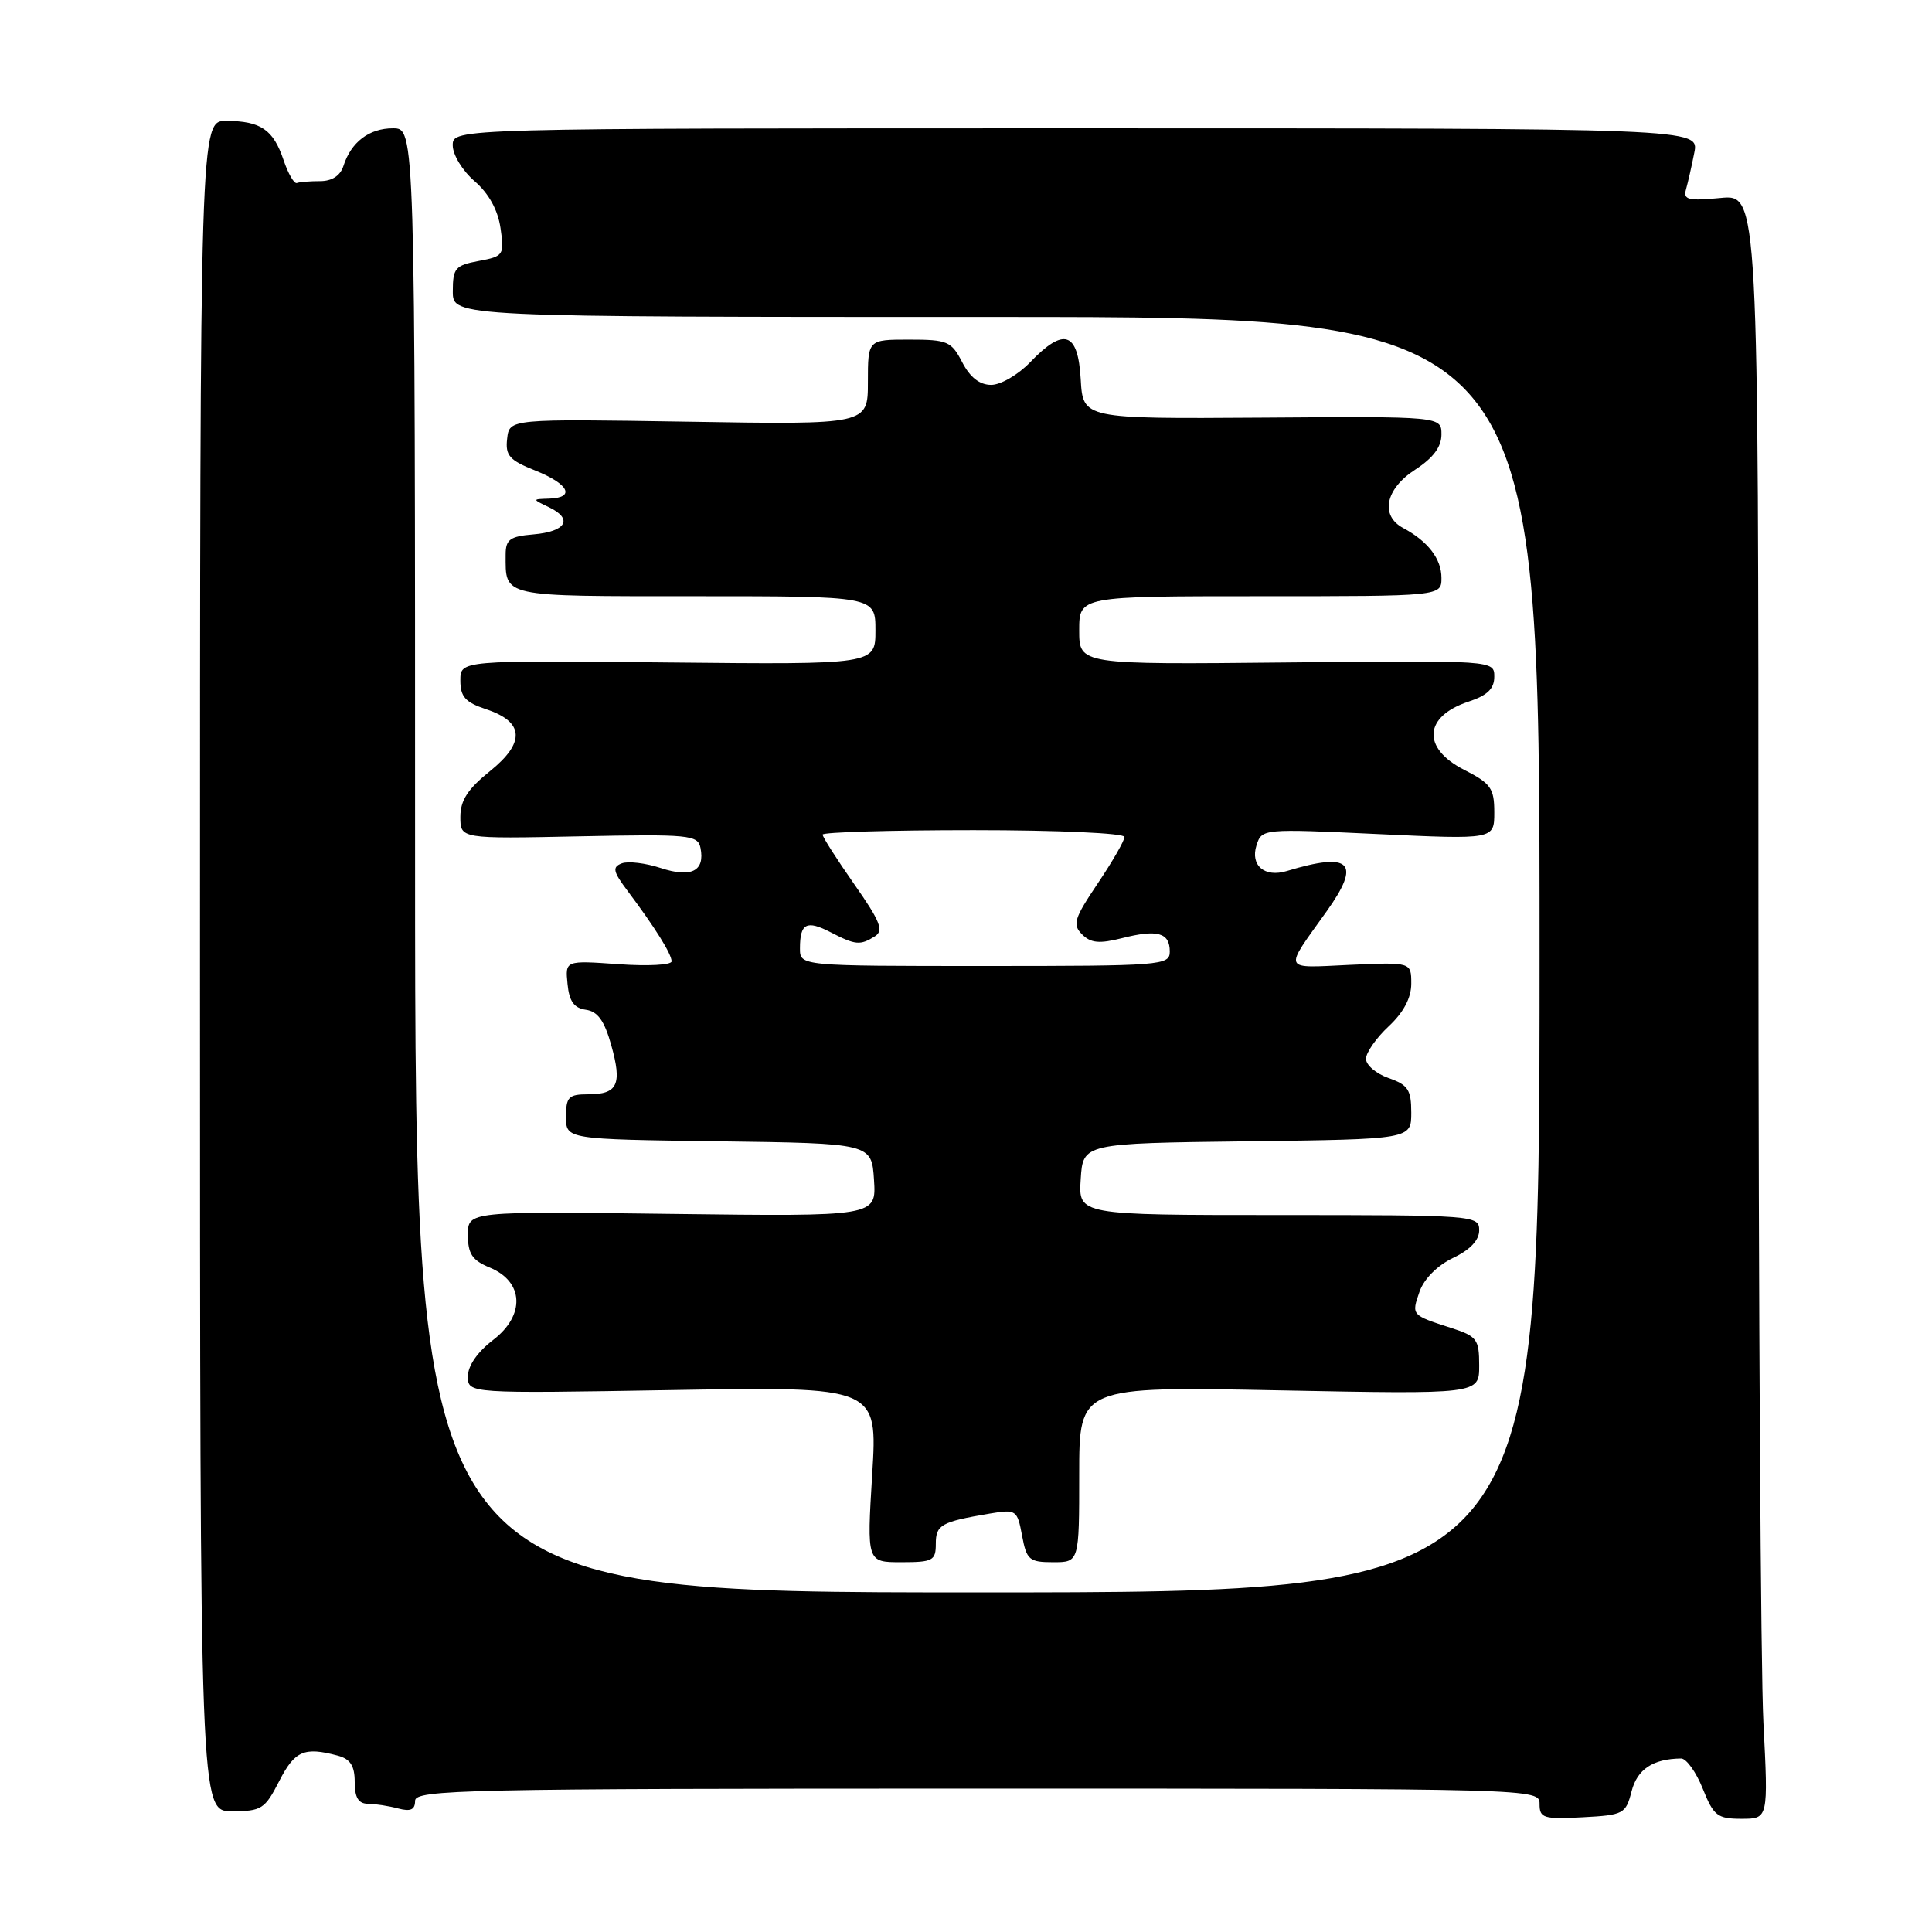 <?xml version="1.0" encoding="UTF-8" standalone="no"?>
<!DOCTYPE svg PUBLIC "-//W3C//DTD SVG 1.1//EN" "http://www.w3.org/Graphics/SVG/1.1/DTD/svg11.dtd" >
<svg xmlns="http://www.w3.org/2000/svg" xmlns:xlink="http://www.w3.org/1999/xlink" version="1.1" viewBox="0 0 256 256">
 <g >
 <path fill="currentColor"
d=" M 216.19 237.37 C 216.94 234.43 219.03 233.05 222.76 233.01 C 223.45 233.01 224.74 234.80 225.62 237.00 C 227.06 240.61 227.56 241.00 230.76 241.00 C 234.31 241.00 234.31 241.00 233.66 228.25 C 233.30 221.24 233.01 172.81 233.00 120.62 C 233.00 25.75 233.00 25.75 227.98 26.23 C 223.71 26.64 223.02 26.47 223.40 25.11 C 223.65 24.22 224.15 22.04 224.50 20.25 C 225.16 17.00 225.16 17.00 142.58 17.00 C 60.00 17.00 60.00 17.00 59.99 19.25 C 59.99 20.50 61.27 22.61 62.88 24.00 C 64.76 25.62 65.97 27.81 66.32 30.22 C 66.84 33.80 66.74 33.96 63.43 34.58 C 60.32 35.16 60.00 35.54 60.00 38.61 C 60.00 42.00 60.00 42.00 132.00 42.00 C 204.00 42.00 204.00 42.00 204.00 126.50 C 204.00 211.00 204.00 211.00 129.50 211.00 C 55.00 211.00 55.00 211.00 55.00 114.00 C 55.00 17.00 55.00 17.00 52.07 17.00 C 48.91 17.00 46.51 18.83 45.50 22.01 C 45.09 23.28 43.98 24.00 42.43 24.00 C 41.09 24.00 39.70 24.11 39.34 24.25 C 38.98 24.39 38.18 23.02 37.57 21.20 C 36.21 17.17 34.55 16.04 30.00 16.02 C 26.50 16.00 26.50 16.00 26.50 128.00 C 26.50 240.00 26.50 240.00 30.73 240.00 C 34.66 240.00 35.10 239.71 37.00 236.00 C 39.05 231.99 40.31 231.44 44.75 232.63 C 46.42 233.08 47.00 233.97 47.00 236.12 C 47.00 238.19 47.49 239.00 48.75 239.01 C 49.71 239.02 51.51 239.30 52.75 239.63 C 54.40 240.07 55.00 239.81 55.00 238.62 C 55.00 237.14 61.56 237.00 129.50 237.00 C 203.94 237.00 204.00 237.00 204.00 239.05 C 204.00 240.91 204.52 241.07 209.69 240.80 C 215.14 240.51 215.42 240.36 216.19 237.37 Z  M 124.00 204.57 C 124.00 202.04 124.70 201.65 131.13 200.56 C 134.66 199.97 134.79 200.06 135.43 203.48 C 136.03 206.70 136.38 207.00 139.55 207.00 C 143.00 207.00 143.00 207.00 143.00 195.35 C 143.00 183.71 143.00 183.71 169.50 184.23 C 196.00 184.75 196.00 184.75 196.00 180.95 C 196.00 177.45 195.71 177.06 192.25 175.95 C 186.99 174.25 187.01 174.27 188.10 171.14 C 188.69 169.45 190.46 167.68 192.54 166.68 C 194.80 165.61 196.00 164.33 196.00 163.02 C 196.00 161.05 195.40 161.00 169.45 161.00 C 142.89 161.00 142.89 161.00 143.20 156.25 C 143.50 151.50 143.50 151.50 165.25 151.23 C 187.00 150.96 187.00 150.96 187.00 147.43 C 187.00 144.40 186.57 143.75 184.00 142.85 C 182.35 142.27 181.00 141.13 181.00 140.30 C 181.00 139.48 182.35 137.54 184.00 136.00 C 185.98 134.15 187.00 132.23 187.00 130.34 C 187.00 127.49 187.00 127.49 178.87 127.85 C 169.81 128.27 170.04 128.80 175.77 120.78 C 180.42 114.28 179.00 112.84 170.50 115.42 C 167.57 116.31 165.65 114.68 166.49 112.02 C 167.20 109.81 167.26 109.80 182.60 110.52 C 198.00 111.24 198.00 111.24 198.00 107.64 C 198.00 104.45 197.55 103.81 194.00 102.00 C 188.37 99.13 188.65 94.93 194.59 92.97 C 197.08 92.15 198.00 91.26 198.00 89.67 C 198.00 87.50 198.00 87.50 170.50 87.78 C 143.00 88.06 143.00 88.06 143.00 83.53 C 143.00 79.00 143.00 79.00 167.00 79.00 C 191.00 79.00 191.00 79.00 191.00 76.57 C 191.00 74.05 189.21 71.72 185.92 69.96 C 182.85 68.31 183.57 64.79 187.51 62.24 C 189.90 60.69 191.00 59.22 191.00 57.58 C 191.00 55.17 191.00 55.17 167.25 55.34 C 143.50 55.50 143.50 55.50 143.20 50.25 C 142.84 43.95 140.98 43.33 136.50 48.00 C 134.92 49.65 132.60 51.00 131.34 51.00 C 129.81 51.00 128.54 50.01 127.50 48.00 C 126.06 45.22 125.55 45.00 120.47 45.00 C 115.00 45.00 115.00 45.00 115.00 50.63 C 115.00 56.27 115.00 56.27 91.25 55.88 C 67.50 55.50 67.50 55.50 67.20 58.12 C 66.94 60.36 67.48 60.98 70.95 62.36 C 75.39 64.14 76.28 65.96 72.75 66.07 C 70.50 66.14 70.50 66.14 72.78 67.23 C 75.98 68.78 75.00 70.44 70.67 70.81 C 67.57 71.07 67.00 71.49 67.00 73.48 C 67.00 79.17 66.21 79.00 92.11 79.00 C 116.00 79.00 116.00 79.00 116.00 83.53 C 116.00 88.06 116.00 88.06 88.50 87.78 C 61.00 87.50 61.00 87.50 61.00 90.17 C 61.00 92.32 61.66 93.06 64.39 93.97 C 69.47 95.64 69.64 98.39 64.91 102.19 C 61.98 104.55 61.00 106.06 61.00 108.24 C 61.00 111.15 61.00 111.15 76.72 110.82 C 91.38 110.52 92.47 110.63 92.82 112.36 C 93.43 115.43 91.60 116.35 87.55 115.02 C 85.55 114.36 83.23 114.08 82.39 114.40 C 81.10 114.90 81.22 115.47 83.18 118.08 C 86.78 122.88 88.99 126.41 88.99 127.38 C 89.00 127.87 85.83 128.04 81.95 127.76 C 74.89 127.26 74.89 127.26 75.20 130.38 C 75.42 132.68 76.06 133.58 77.64 133.80 C 79.21 134.03 80.09 135.26 80.99 138.48 C 82.46 143.70 81.85 145.00 77.94 145.00 C 75.34 145.00 75.00 145.35 75.00 147.98 C 75.00 150.96 75.00 150.96 95.25 151.23 C 115.50 151.50 115.50 151.50 115.81 156.35 C 116.12 161.19 116.12 161.19 89.06 160.85 C 62.00 160.50 62.00 160.50 62.00 163.63 C 62.00 166.14 62.57 167.00 64.90 167.96 C 69.42 169.83 69.62 174.29 65.33 177.56 C 63.28 179.13 62.00 180.97 62.00 182.37 C 62.00 184.65 62.00 184.65 89.14 184.19 C 116.29 183.73 116.29 183.73 115.57 195.37 C 114.86 207.00 114.86 207.00 119.43 207.00 C 123.60 207.00 124.00 206.79 124.00 204.57 Z  M 106.00 125.67 C 106.00 122.33 106.87 121.88 110.08 123.54 C 113.36 125.24 113.99 125.29 115.94 124.06 C 117.13 123.31 116.62 122.05 113.19 117.16 C 110.89 113.87 109.00 110.92 109.00 110.59 C 109.00 110.27 118.00 110.00 129.00 110.00 C 140.18 110.00 149.00 110.40 149.00 110.90 C 149.00 111.39 147.40 114.17 145.45 117.07 C 142.33 121.71 142.08 122.51 143.38 123.81 C 144.54 124.97 145.67 125.07 148.68 124.31 C 153.37 123.12 155.00 123.58 155.00 126.08 C 155.00 127.92 153.98 128.00 130.50 128.00 C 106.00 128.00 106.00 128.00 106.00 125.67 Z "/>
</g>
</svg>